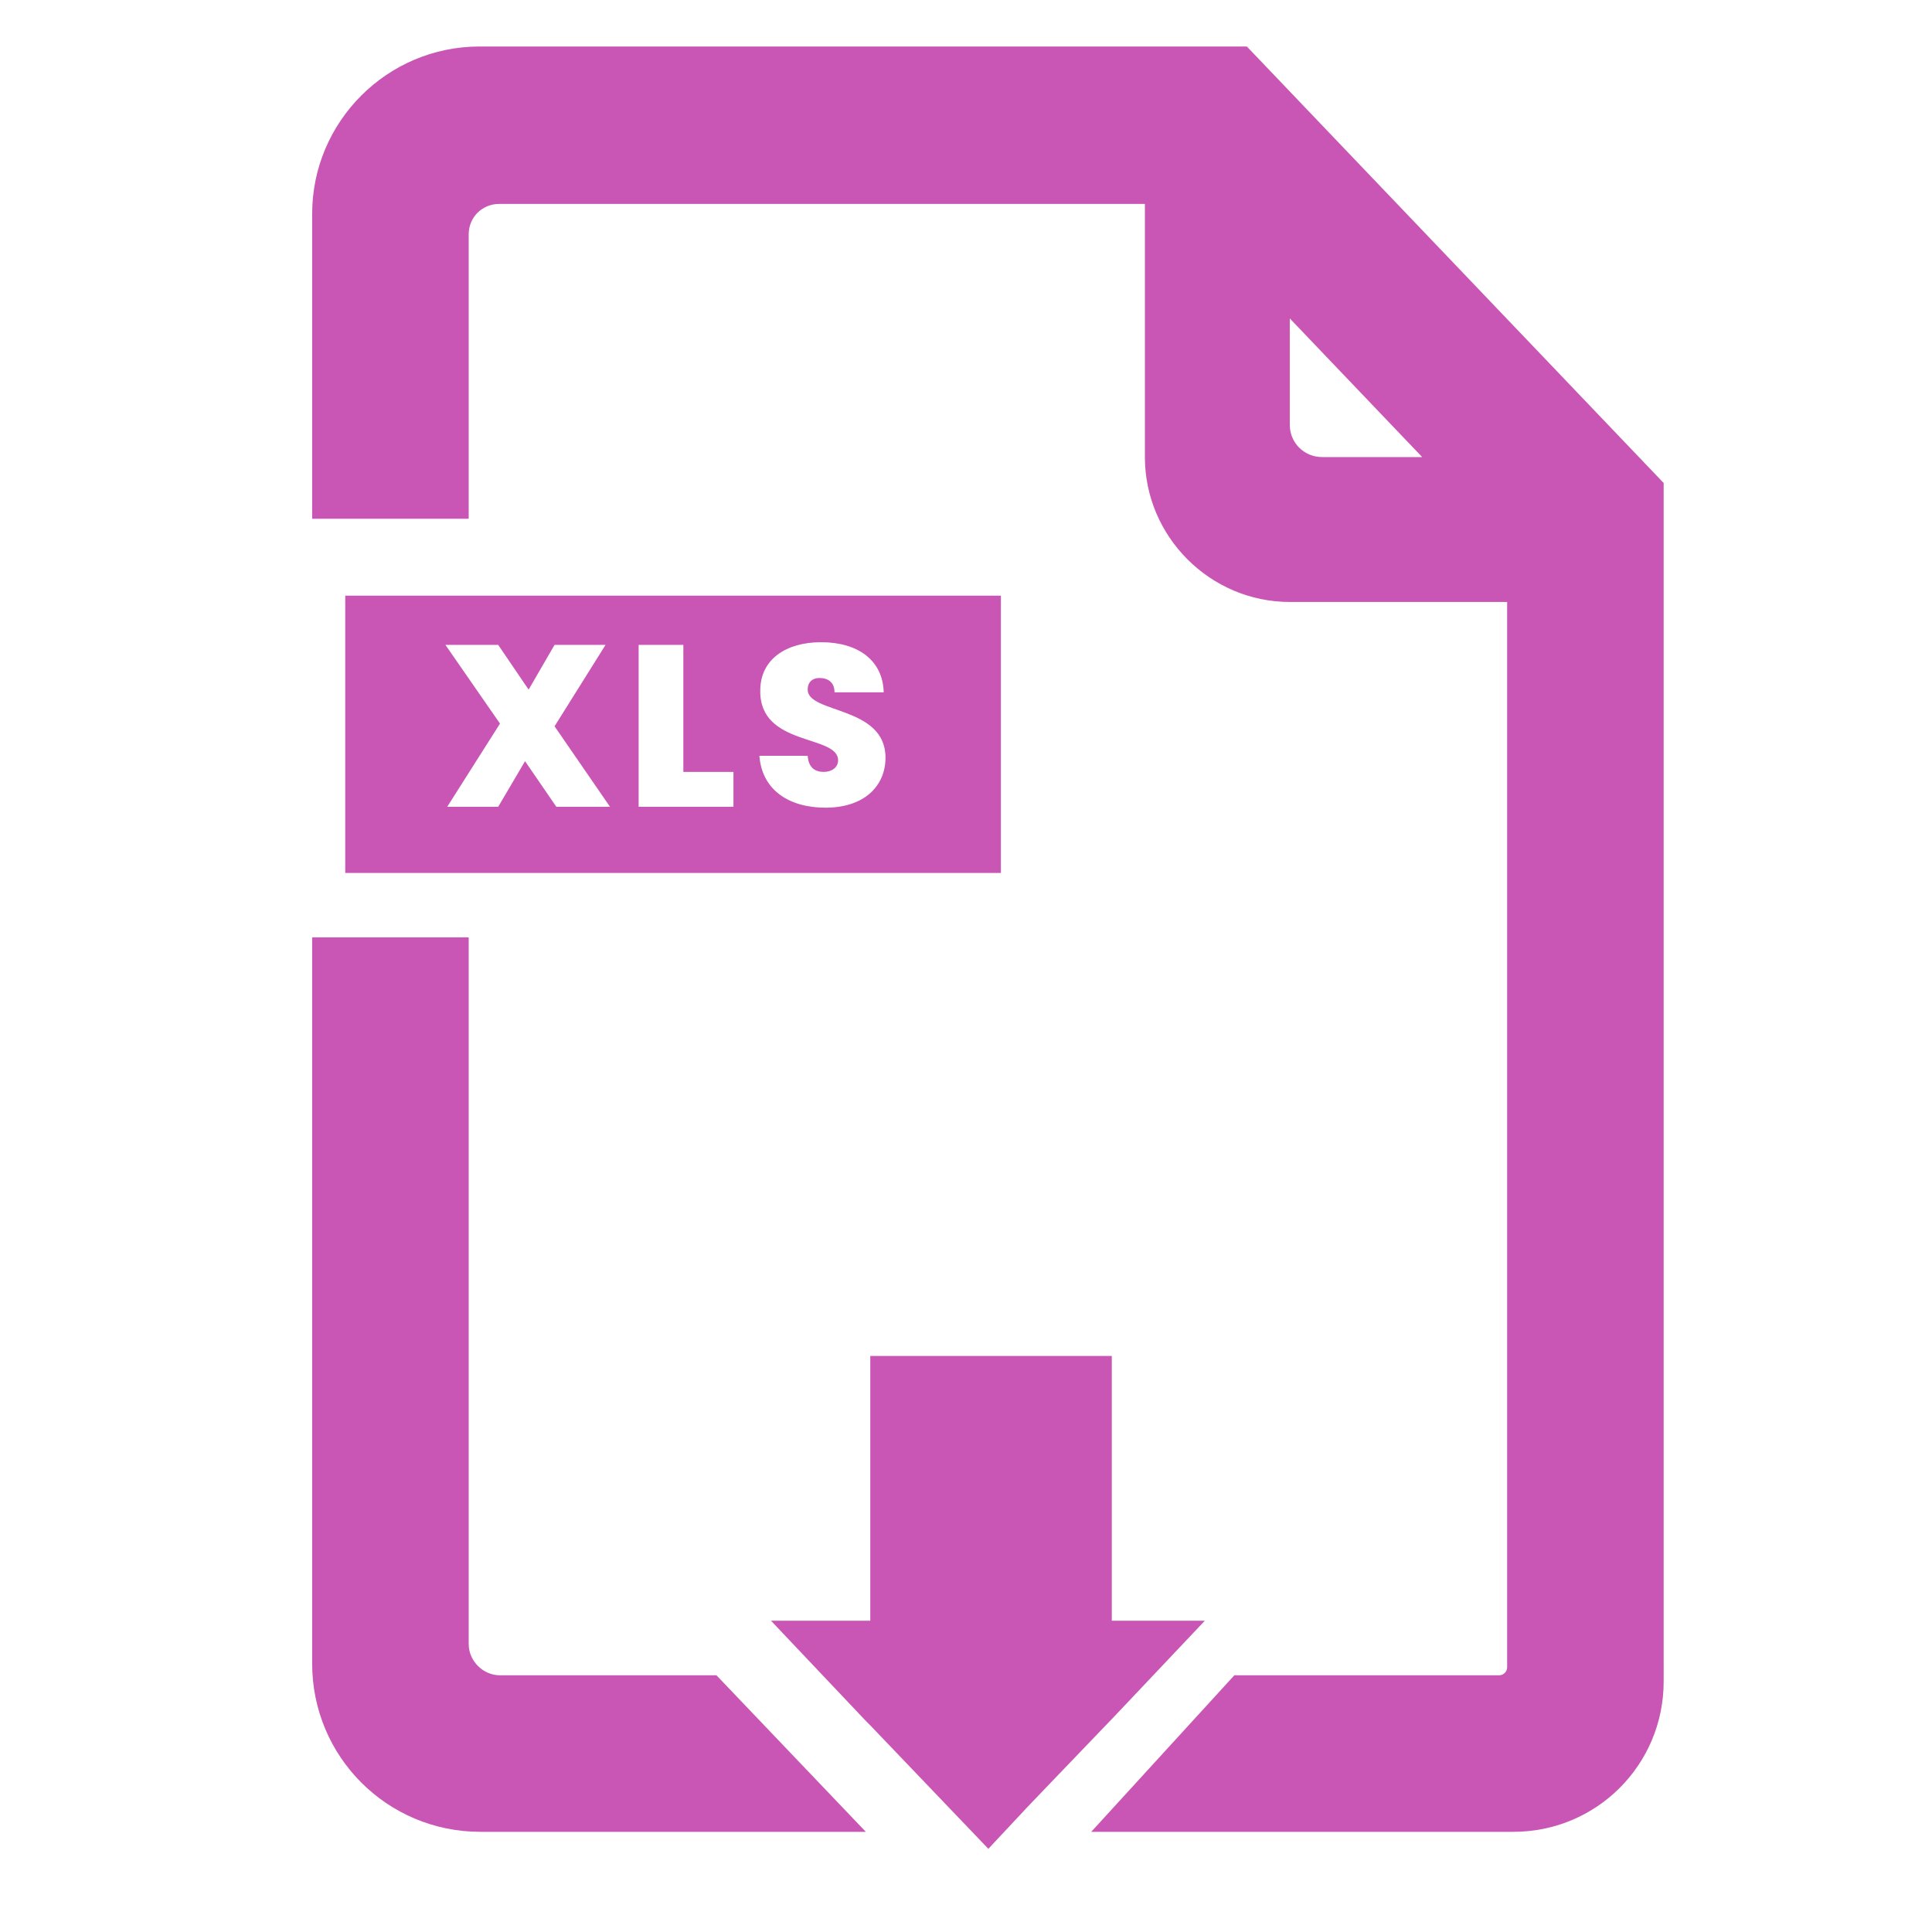 <?xml version="1.0" encoding="utf-8"?>
<!-- Generator: Adobe Illustrator 22.0.0, SVG Export Plug-In . SVG Version: 6.00 Build 0)  -->
<svg version="1.1" id="Layer_1" xmlns="http://www.w3.org/2000/svg" xmlns:xlink="http://www.w3.org/1999/xlink" x="0px" y="0px"
	 viewBox="0 0 216 216" style="enable-background:new 0 0 216 216;" xml:space="preserve">
<style type="text/css">
	.st0{fill:#C956B5;}
</style>
<path class="st0" d="M38.6,66.6v31h73.3v-31H38.6z M62.2,90.2l-3.5-5.1l-3,5.1H50l5.9-9.3l-6.1-8.8h5.9l3.4,5l2.9-5h5.7L62,81.2
	l6.2,9H62.2z M82,90.2H71.4V72.1h5v14.2H82V90.2z M92.3,90.3c-4,0-7.1-1.9-7.4-5.8h5.4c0.1,1.4,0.9,1.8,1.8,1.8s1.6-0.5,1.6-1.3
	c0-2.9-8.8-1.5-8.7-7.8c0-3.5,2.9-5.4,6.8-5.4c4.1,0,6.9,2,7,5.6h-5.5c0-1.1-0.7-1.6-1.7-1.6c-0.7,0-1.3,0.4-1.3,1.3
	c0,2.7,8.7,1.8,8.7,7.6C99,87.9,96.6,90.3,92.3,90.3z"/>
<g>
	<path class="st0" d="M139.4,5.2H53.6c-10.3,0-18.7,8.4-18.7,18.7V58h17.5V26.2c0-1.9,1.5-3.4,3.4-3.4H128v28.3
		c0,8.9,7.3,16.2,16.2,16.2h24.3v119.1c0,0.5-0.4,0.9-0.9,0.9H138l-16,17.5h47.2c9.3,0,16.8-7.5,16.8-16.8V54L139.4,5.2z
		 M147.8,51.1c-2,0-3.6-1.6-3.6-3.6V35.6L159,51.1H147.8z"/>
	<path class="st0" d="M55.9,187.3c-1.9,0-3.5-1.6-3.5-3.5v-79H34.9V186c0,10.4,8.4,18.8,18.8,18.8h43.1l-16.7-17.5H55.9z"/>
</g>
<polyline class="st0" points="96.8,192.4 86.2,181.2 97.3,181.2 97.3,151.6 124.3,151.6 124.3,181.2 134.7,181.2 133,183 
	124.3,192.2 124.1,192.4 117,199.8 114.8,202.1 110.5,206.7 103.9,199.8 97.3,192.9 "/>
</svg>
